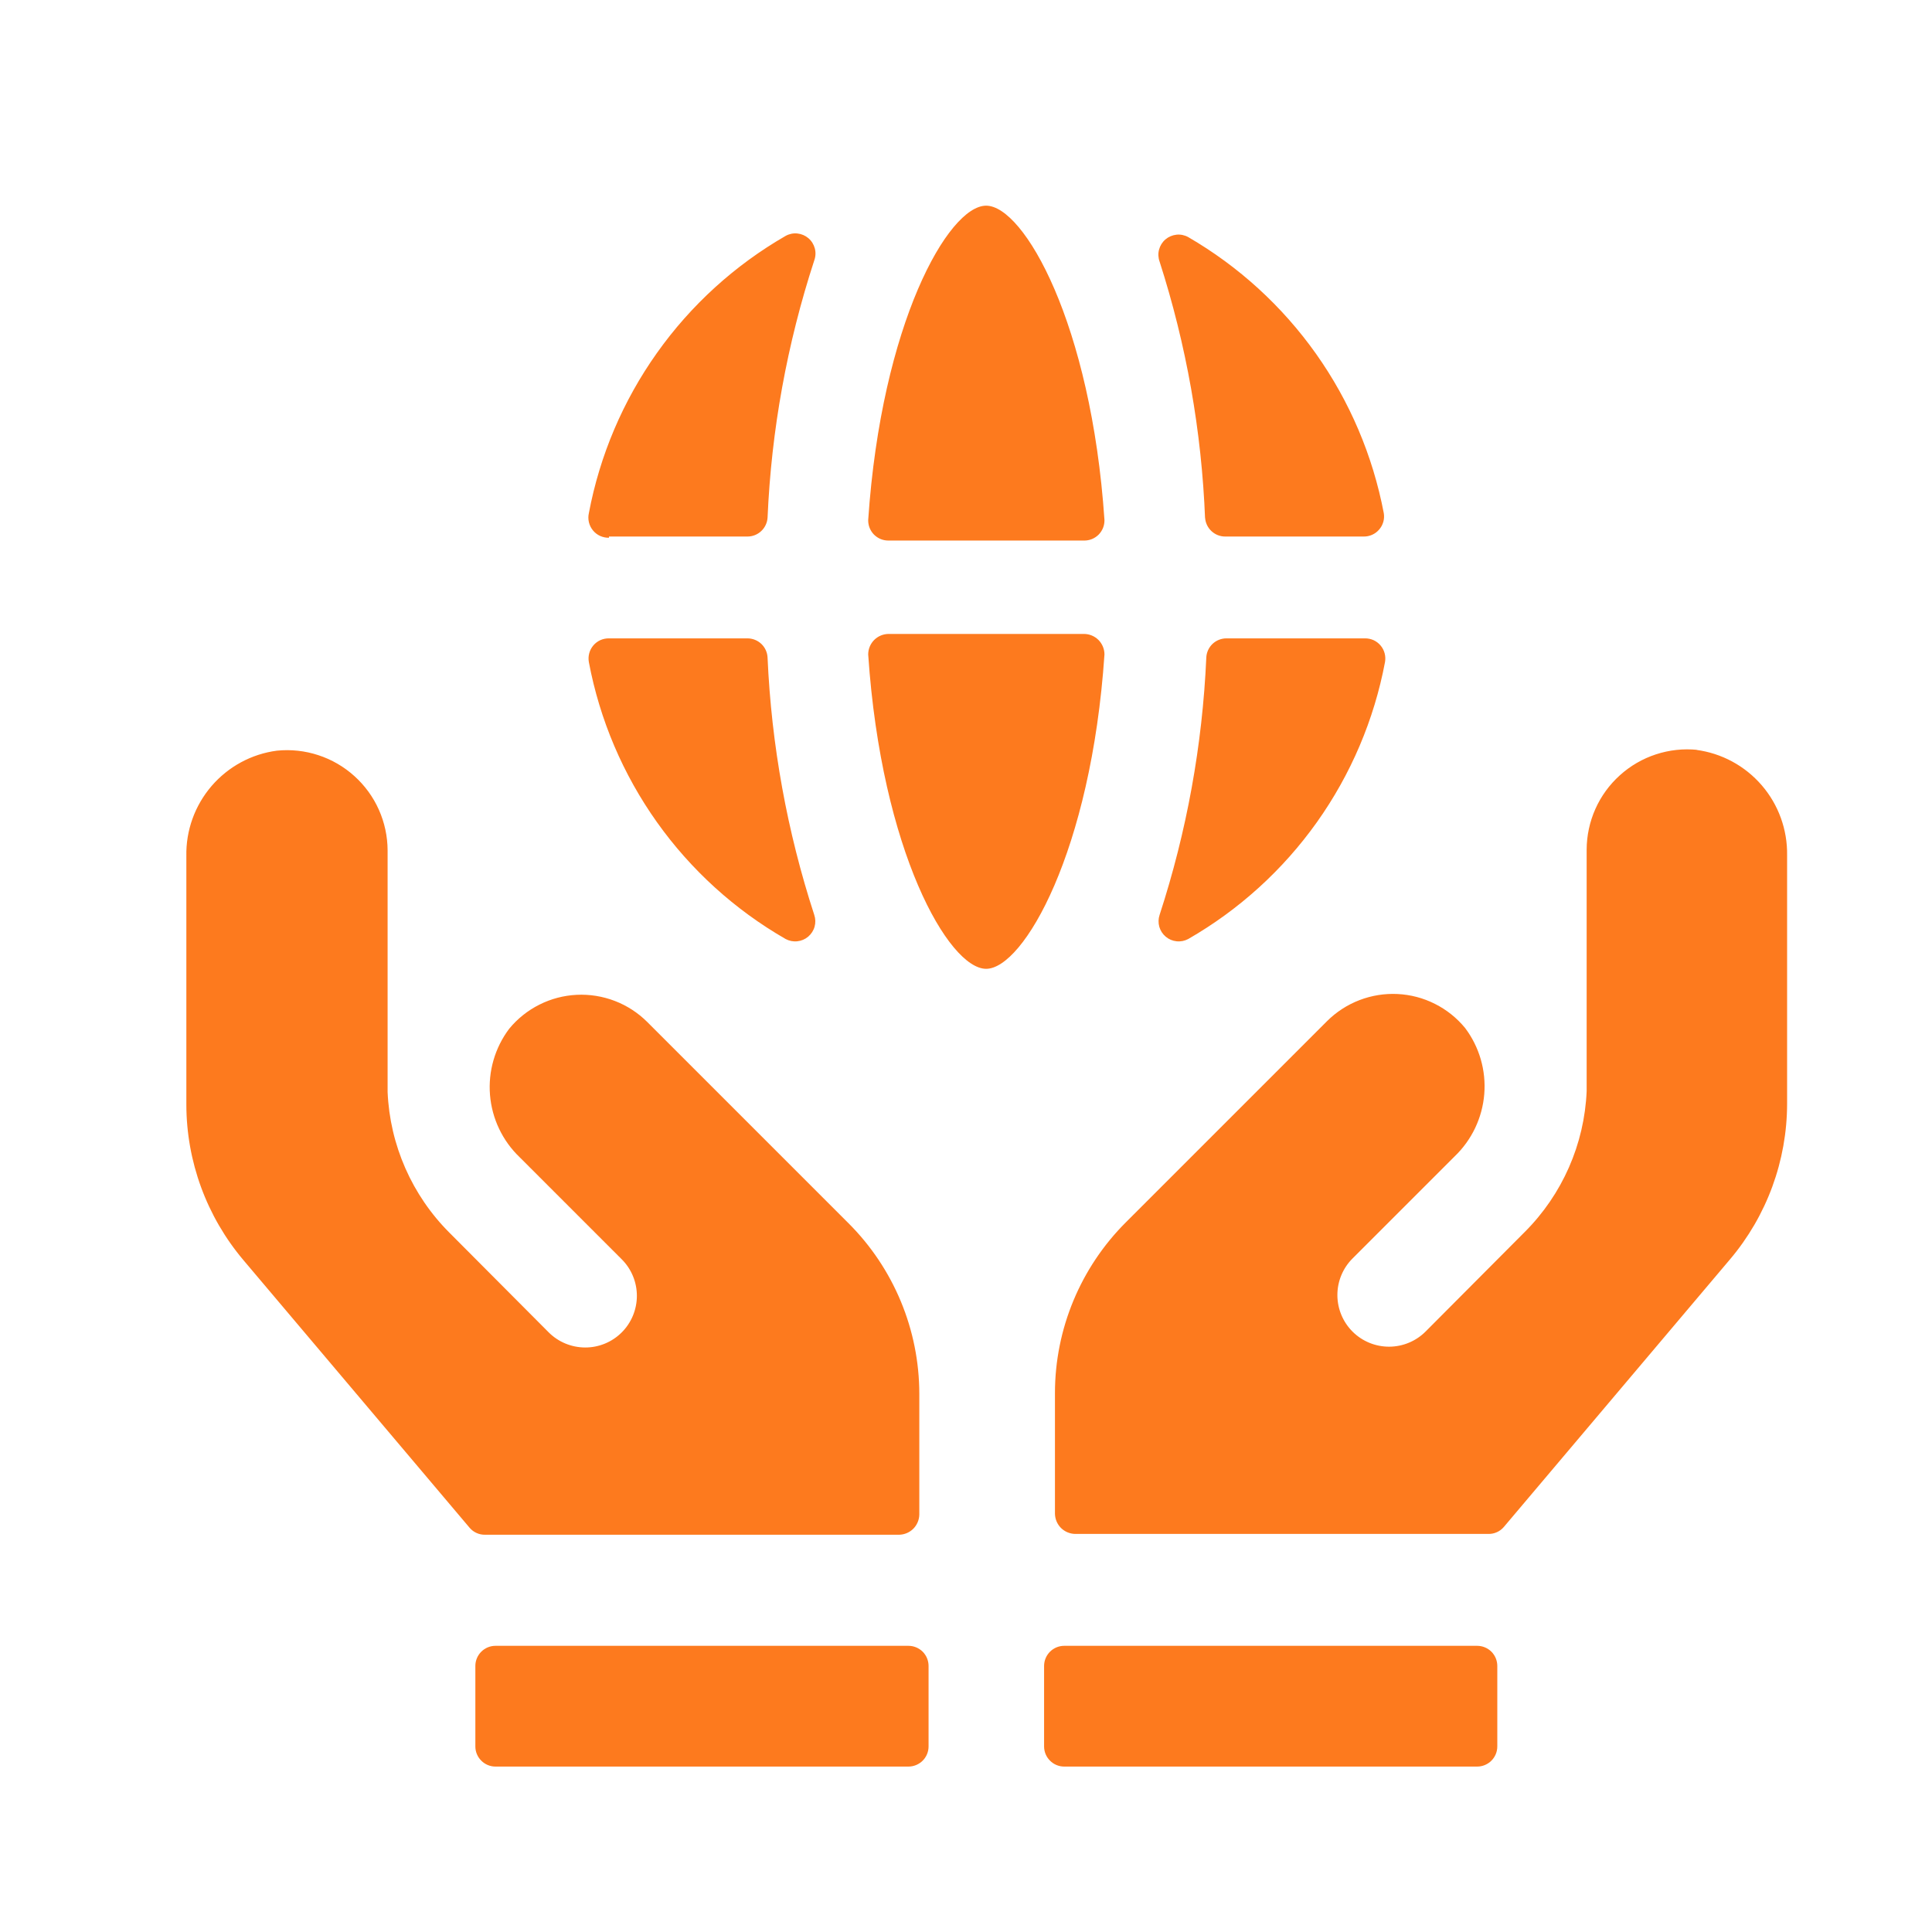 <svg width="48" height="48" viewBox="0 0 48 48" fill="none" xmlns="http://www.w3.org/2000/svg">
<path d="M22.08 13.43H26.93C26.997 13.431 27.064 13.419 27.127 13.394C27.189 13.369 27.246 13.331 27.294 13.284C27.341 13.236 27.379 13.179 27.404 13.117C27.429 13.054 27.441 12.987 27.44 12.92C27.11 8.04 25.44 5.11 24.5 5.11C23.56 5.11 21.9 8.04 21.57 12.92C21.569 12.987 21.581 13.054 21.606 13.117C21.631 13.179 21.669 13.236 21.716 13.284C21.764 13.331 21.821 13.369 21.883 13.394C21.946 13.419 22.013 13.431 22.08 13.43ZM19.52 23.33C19.608 23.377 19.709 23.397 19.808 23.386C19.908 23.376 20.002 23.336 20.079 23.271C20.155 23.206 20.211 23.12 20.238 23.024C20.265 22.927 20.262 22.825 20.23 22.73C19.556 20.662 19.166 18.512 19.07 16.34C19.065 16.211 19.01 16.089 18.917 15.999C18.823 15.91 18.699 15.86 18.57 15.86H15.13C15.056 15.859 14.983 15.874 14.915 15.904C14.848 15.935 14.788 15.98 14.74 16.037C14.693 16.093 14.658 16.159 14.639 16.231C14.62 16.302 14.617 16.377 14.63 16.45C14.9 17.882 15.477 19.238 16.321 20.426C17.165 21.613 18.256 22.604 19.52 23.33ZM15.13 13.33H18.57C18.698 13.33 18.82 13.282 18.913 13.194C19.006 13.107 19.062 12.987 19.07 12.86C19.164 10.687 19.555 8.537 20.23 6.47C20.265 6.374 20.27 6.27 20.244 6.172C20.218 6.074 20.163 5.985 20.086 5.919C20.009 5.853 19.914 5.812 19.812 5.801C19.711 5.79 19.609 5.811 19.52 5.86C18.256 6.588 17.165 7.58 16.321 8.77C15.477 9.959 14.9 11.317 14.63 12.75C14.613 12.824 14.614 12.901 14.631 12.975C14.649 13.049 14.683 13.118 14.731 13.177C14.779 13.236 14.84 13.283 14.909 13.315C14.979 13.346 15.054 13.362 15.13 13.36V13.33ZM29.94 12.86C29.948 12.987 30.004 13.107 30.097 13.194C30.19 13.282 30.312 13.33 30.44 13.33H33.88C33.953 13.331 34.025 13.316 34.092 13.286C34.158 13.256 34.218 13.212 34.265 13.156C34.313 13.101 34.348 13.036 34.368 12.966C34.388 12.896 34.392 12.822 34.38 12.75C34.109 11.325 33.535 9.974 32.697 8.791C31.858 7.607 30.775 6.618 29.52 5.89C29.431 5.841 29.329 5.82 29.228 5.831C29.127 5.842 29.031 5.883 28.954 5.949C28.877 6.015 28.822 6.104 28.796 6.202C28.77 6.3 28.775 6.404 28.81 6.5C29.475 8.569 29.855 10.718 29.94 12.89V12.86ZM29.52 23.33C30.784 22.604 31.875 21.613 32.719 20.426C33.563 19.238 34.14 17.882 34.41 16.45C34.423 16.377 34.42 16.302 34.401 16.231C34.382 16.159 34.347 16.093 34.3 16.037C34.252 15.98 34.192 15.935 34.125 15.904C34.057 15.874 33.984 15.859 33.91 15.86H30.47C30.341 15.86 30.217 15.91 30.123 15.999C30.03 16.089 29.975 16.211 29.97 16.34C29.874 18.512 29.484 20.662 28.81 22.73C28.778 22.825 28.776 22.927 28.802 23.024C28.829 23.12 28.885 23.206 28.961 23.271C29.038 23.336 29.132 23.376 29.232 23.386C29.331 23.397 29.432 23.377 29.52 23.33ZM22.34 38.13C22.472 38.127 22.598 38.074 22.691 37.981C22.784 37.887 22.837 37.762 22.84 37.63V34.63C22.839 33.039 22.206 31.514 21.08 30.39L16.08 25.39C15.851 25.162 15.577 24.984 15.275 24.868C14.973 24.752 14.65 24.7 14.327 24.716C14.005 24.732 13.688 24.815 13.399 24.961C13.111 25.106 12.855 25.31 12.65 25.56C12.296 26.031 12.126 26.616 12.174 27.204C12.222 27.792 12.484 28.342 12.91 28.75L15.45 31.29C15.69 31.531 15.824 31.858 15.823 32.198C15.822 32.539 15.686 32.865 15.445 33.105C15.325 33.224 15.184 33.318 15.028 33.382C14.872 33.446 14.705 33.479 14.537 33.478C14.196 33.477 13.87 33.341 13.63 33.1L11.17 30.63C10.236 29.698 9.686 28.448 9.63 27.13V21.13C9.629 20.781 9.555 20.436 9.413 20.118C9.271 19.799 9.063 19.514 8.804 19.281C8.545 19.047 8.24 18.87 7.909 18.762C7.578 18.653 7.227 18.615 6.88 18.65C6.248 18.733 5.67 19.047 5.255 19.53C4.84 20.014 4.617 20.633 4.63 21.27V27.44C4.631 28.857 5.135 30.228 6.05 31.31L11.67 37.96C11.717 38.014 11.775 38.058 11.841 38.087C11.907 38.117 11.978 38.131 12.05 38.13H22.34ZM42.17 18.63C41.823 18.595 41.473 18.633 41.141 18.742C40.81 18.85 40.505 19.027 40.246 19.261C39.987 19.494 39.779 19.779 39.637 20.098C39.495 20.416 39.421 20.761 39.42 21.11V27.11C39.364 28.428 38.814 29.678 37.88 30.61L35.42 33.08C35.18 33.321 34.854 33.457 34.514 33.458C34.173 33.459 33.846 33.325 33.605 33.085C33.364 32.845 33.228 32.519 33.227 32.178C33.226 31.838 33.36 31.511 33.6 31.27L36.14 28.73C36.566 28.322 36.828 27.772 36.876 27.184C36.924 26.596 36.755 26.011 36.4 25.54C36.195 25.29 35.939 25.086 35.651 24.941C35.362 24.795 35.046 24.712 34.723 24.696C34.4 24.68 34.077 24.732 33.775 24.848C33.473 24.964 33.199 25.142 32.97 25.37L27.97 30.37C26.845 31.494 26.211 33.019 26.21 34.61V37.61C26.213 37.742 26.266 37.867 26.359 37.961C26.453 38.054 26.578 38.107 26.71 38.11H36.98C37.052 38.111 37.123 38.097 37.189 38.067C37.255 38.038 37.313 37.994 37.36 37.94L42.98 31.29C43.896 30.208 44.399 28.837 44.4 27.42V21.25C44.41 20.612 44.186 19.992 43.769 19.509C43.352 19.026 42.773 18.713 42.14 18.63H42.17ZM22.6 40.89H12.31C12.177 40.89 12.05 40.943 11.957 41.036C11.863 41.13 11.81 41.257 11.81 41.39V43.39C11.81 43.523 11.863 43.65 11.957 43.743C12.05 43.837 12.177 43.89 12.31 43.89H22.57C22.703 43.89 22.83 43.837 22.924 43.743C23.017 43.65 23.07 43.523 23.07 43.39V41.39C23.07 41.257 23.017 41.13 22.924 41.036C22.83 40.943 22.703 40.89 22.57 40.89H22.6ZM36.73 40.89H26.44C26.307 40.89 26.18 40.943 26.087 41.036C25.993 41.13 25.94 41.257 25.94 41.39V43.39C25.94 43.523 25.993 43.65 26.087 43.743C26.18 43.837 26.307 43.89 26.44 43.89H36.7C36.833 43.89 36.96 43.837 37.054 43.743C37.147 43.65 37.2 43.523 37.2 43.39V41.39C37.2 41.257 37.147 41.13 37.054 41.036C36.96 40.943 36.833 40.89 36.7 40.89H36.73ZM26.93 15.75H22.08C21.945 15.75 21.815 15.804 21.719 15.899C21.624 15.995 21.57 16.125 21.57 16.26C21.9 21.15 23.57 24.07 24.5 24.07C25.43 24.07 27.11 21.15 27.44 16.26C27.44 16.125 27.386 15.995 27.291 15.899C27.195 15.804 27.065 15.75 26.93 15.75Z" fill="#FD7A1E"/>
</svg>
